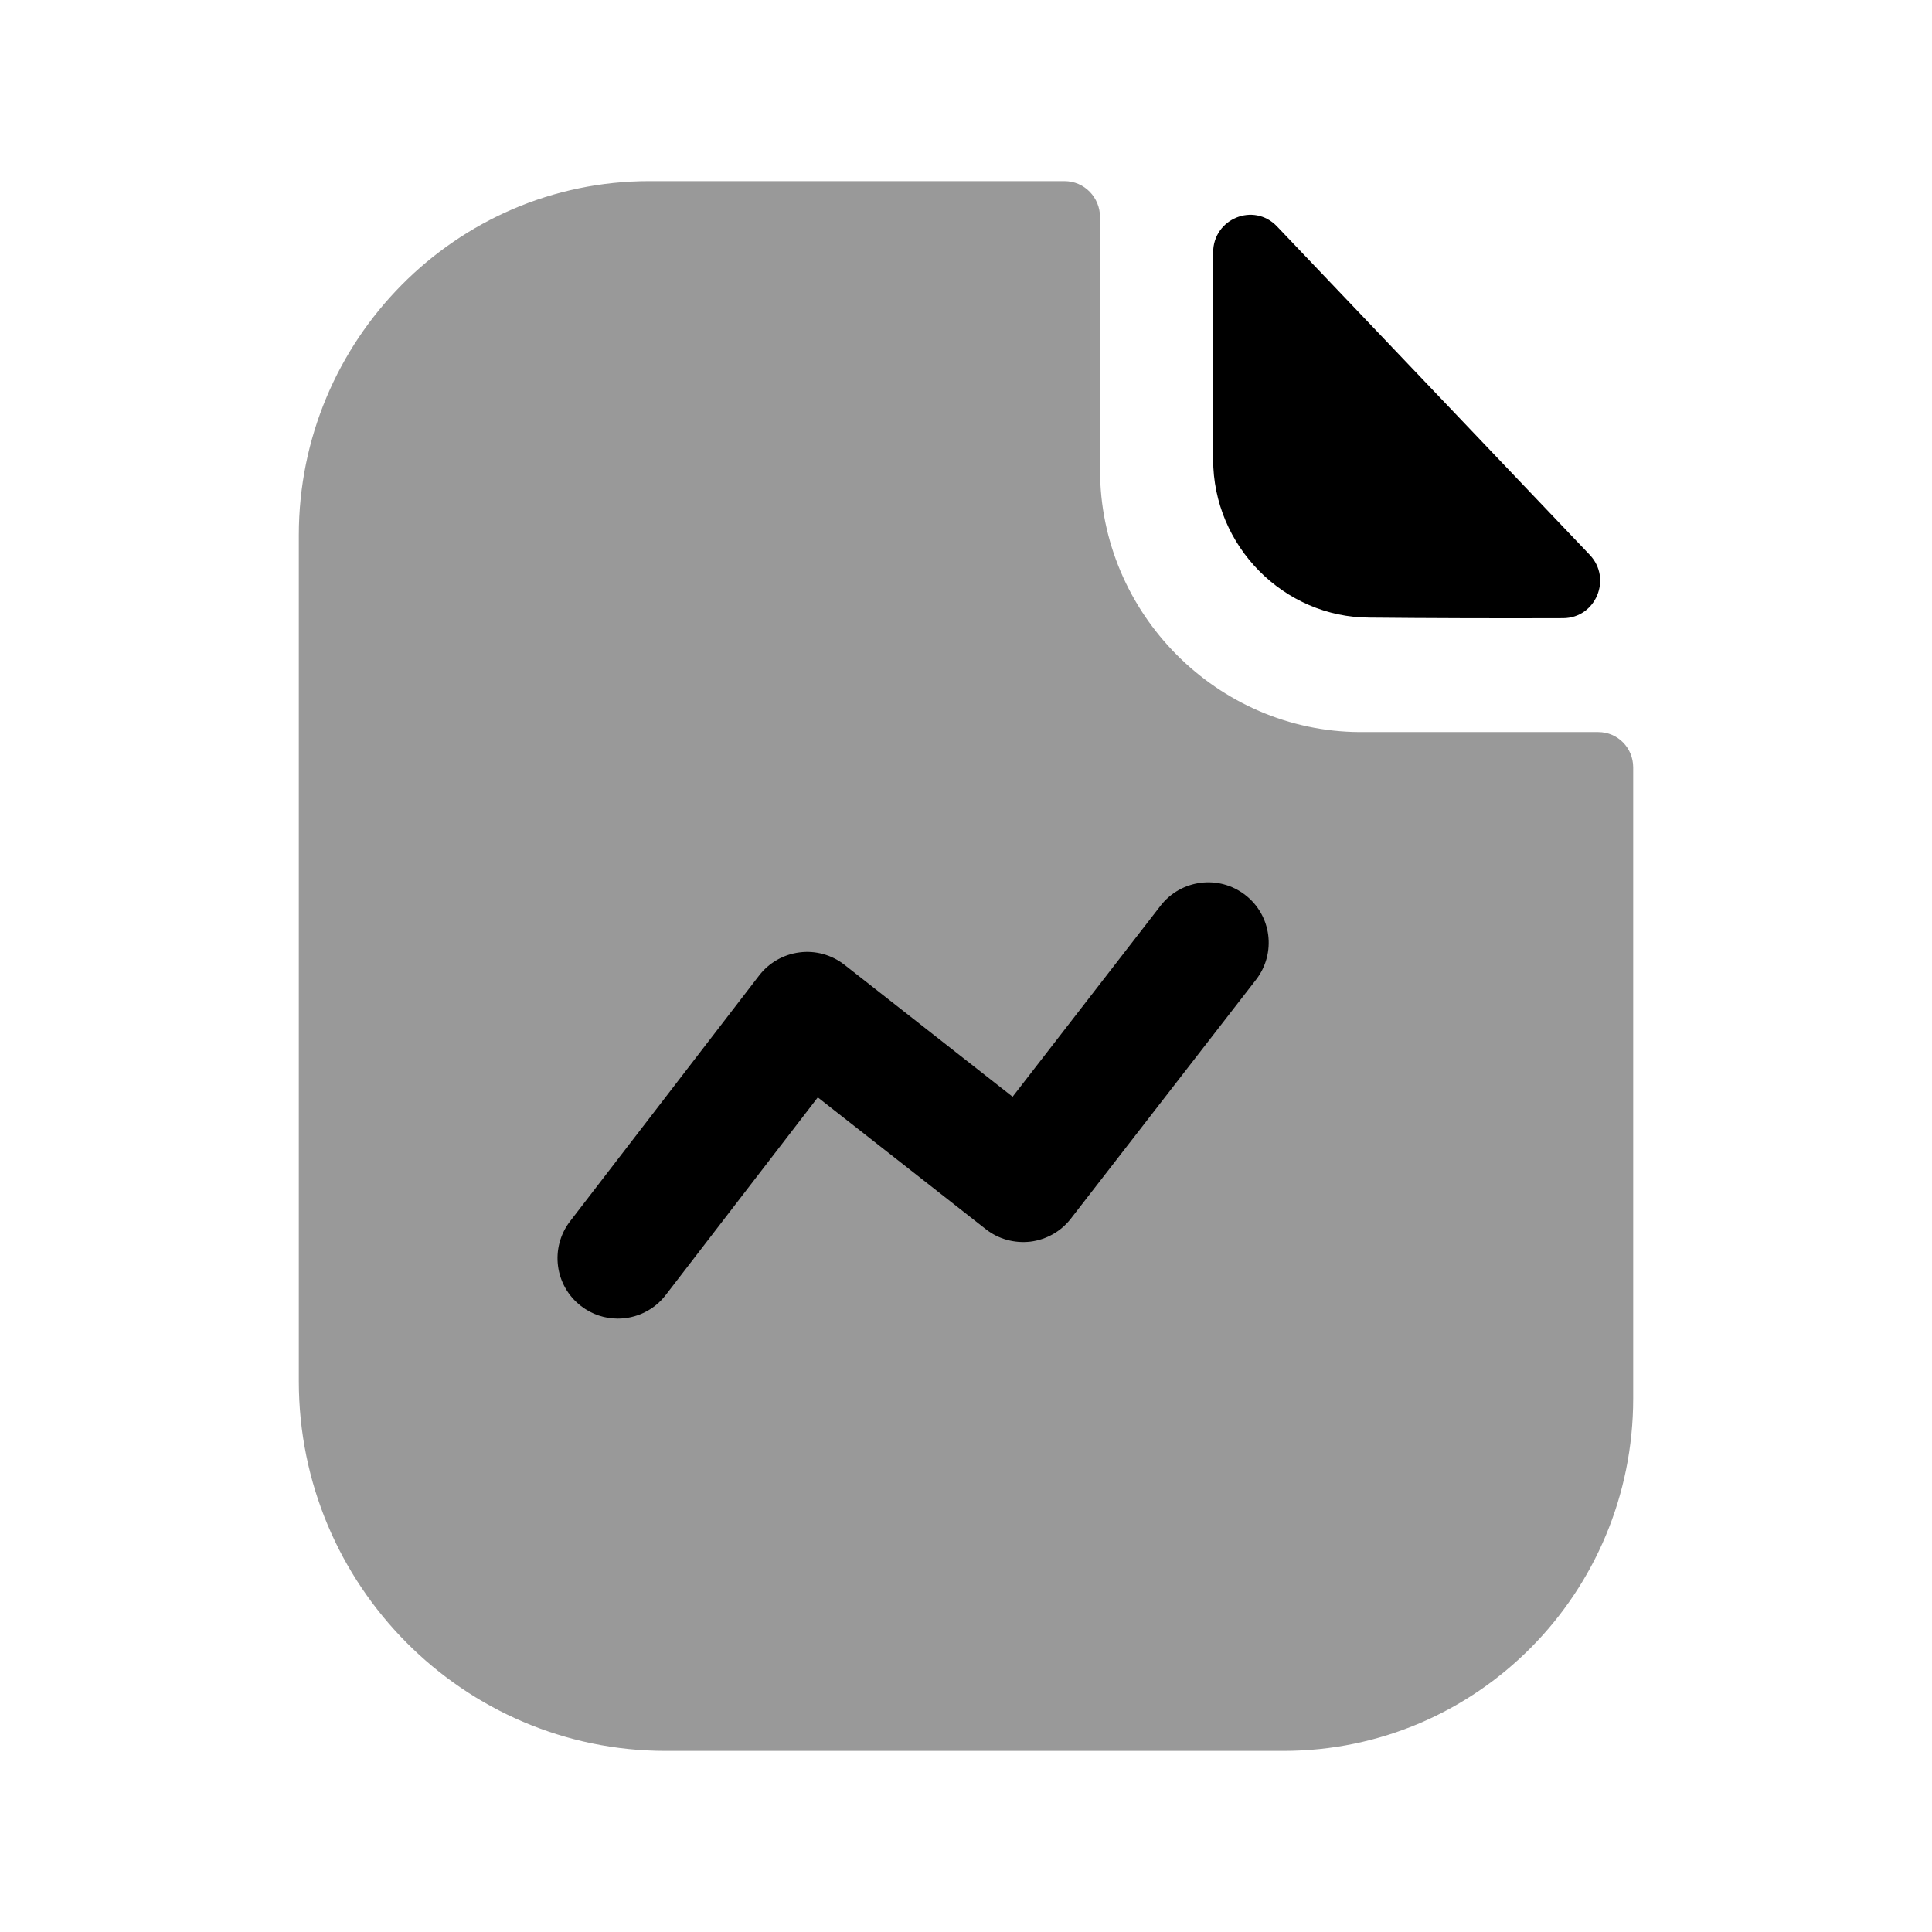 <svg width="24" height="24" viewBox="0 0 24 24" fill="none" xmlns="http://www.w3.org/2000/svg">
<path opacity="0.4" fill-rule="evenodd" clip-rule="evenodd" d="M19.854 9.094H16.89C15.123 9.085 13.665 7.622 13.665 5.838V2.698C13.665 2.455 13.473 2.25 13.222 2.25H8.066C5.662 2.25 3.712 4.229 3.712 6.647V17.158C3.712 19.693 5.759 21.75 8.269 21.75H15.944C18.348 21.75 20.288 19.79 20.288 17.372V9.533C20.288 9.289 20.095 9.094 19.854 9.094Z" fill="black"/>
<path fill-rule="evenodd" clip-rule="evenodd" d="M15.603 12.17L13.302 15.139C13.18 15.297 12.999 15.399 12.801 15.424C12.603 15.447 12.403 15.393 12.247 15.27L10.159 13.632L8.27 16.087C8.122 16.279 7.9 16.38 7.674 16.38C7.515 16.38 7.354 16.329 7.218 16.224C6.89 15.972 6.829 15.501 7.081 15.172L9.431 12.117C9.553 11.959 9.734 11.856 9.932 11.831C10.129 11.805 10.331 11.861 10.489 11.984L12.579 13.624L14.417 11.251C14.67 10.925 15.141 10.863 15.469 11.118C15.797 11.371 15.857 11.842 15.603 12.17Z" fill="black"/>
<path fill-rule="evenodd" clip-rule="evenodd" d="M17.016 7.672C17.689 7.679 18.624 7.682 19.417 7.679C19.823 7.678 20.029 7.188 19.748 6.892C19.239 6.358 18.53 5.613 17.818 4.865C17.103 4.114 16.385 3.36 15.863 2.812C15.574 2.509 15.07 2.717 15.07 3.137V5.706C15.07 6.784 15.949 7.672 17.016 7.672Z" fill="black"/>
</svg>